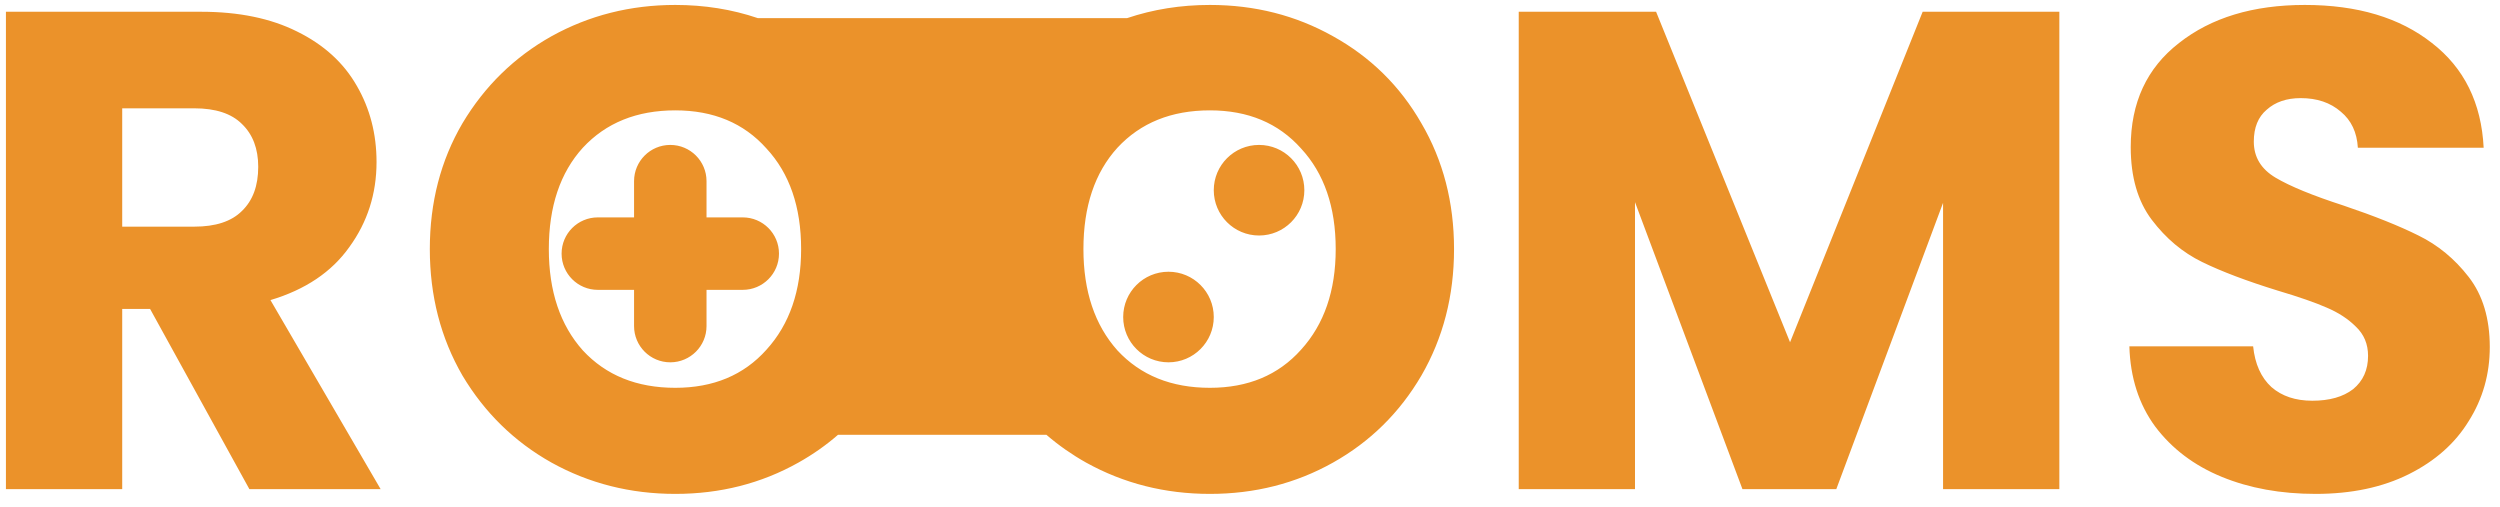 <svg width="138" height="28" viewBox="0 0 138 28" fill="none" xmlns="http://www.w3.org/2000/svg">
<path fill-rule="evenodd" clip-rule="evenodd" d="M37.277 27.263C34.8 27.263 32.522 26.687 30.445 25.536C28.393 24.385 26.754 22.783 25.528 20.731C24.327 18.654 23.726 16.327 23.726 13.749C23.726 11.172 24.327 8.857 25.528 6.805C26.754 4.753 28.393 3.151 30.445 2C32.522 0.849 34.8 0.273 37.277 0.273C38.884 0.273 40.402 0.516 41.83 1H62.218C63.656 0.516 65.179 0.273 66.787 0.273C69.264 0.273 71.529 0.849 73.581 2C75.658 3.151 77.285 4.753 78.461 6.805C79.662 8.857 80.263 11.172 80.263 13.749C80.263 16.327 79.662 18.654 78.461 20.731C77.26 22.783 75.633 24.385 73.581 25.536C71.529 26.687 69.264 27.263 66.787 27.263C64.309 27.263 62.032 26.687 59.955 25.536C59.162 25.091 58.431 24.579 57.761 24H46.259C45.594 24.579 44.864 25.091 44.071 25.536C42.019 26.687 39.755 27.263 37.277 27.263ZM37.277 21.407C39.379 21.407 41.056 20.706 42.307 19.305C43.583 17.903 44.222 16.052 44.222 13.749C44.222 11.422 43.583 9.57 42.307 8.194C41.056 6.792 39.379 6.092 37.277 6.092C35.15 6.092 33.448 6.78 32.172 8.156C30.921 9.533 30.295 11.397 30.295 13.749C30.295 16.077 30.921 17.941 32.172 19.342C33.448 20.719 35.15 21.407 37.277 21.407ZM13.766 27L8.285 17.053H6.746V27H0.327V0.649H11.101C13.178 0.649 14.942 1.012 16.393 1.737C17.87 2.463 18.971 3.464 19.697 4.74C20.422 5.992 20.785 7.393 20.785 8.944C20.785 10.696 20.285 12.26 19.284 13.637C18.308 15.013 16.856 15.989 14.929 16.565L21.011 27H13.766ZM6.746 12.511H10.725C11.901 12.511 12.777 12.223 13.353 11.647C13.953 11.072 14.254 10.258 14.254 9.207C14.254 8.206 13.953 7.418 13.353 6.842C12.777 6.267 11.901 5.979 10.725 5.979H6.746V12.511ZM71.817 19.305C70.565 20.706 68.889 21.407 66.787 21.407C64.659 21.407 62.958 20.719 61.681 19.342C60.43 17.941 59.805 16.077 59.805 13.749C59.805 11.397 60.43 9.533 61.681 8.156C62.958 6.78 64.659 6.092 66.787 6.092C68.889 6.092 70.565 6.792 71.817 8.194C73.093 9.57 73.731 11.422 73.731 13.749C73.731 16.052 73.093 17.903 71.817 19.305ZM113.676 0.649V27H107.257V11.197L101.364 27H96.183L90.252 11.159V27H83.834V0.649H91.416L98.811 18.892L106.131 0.649H113.676ZM122.646 26.324C124.173 26.95 125.899 27.263 127.826 27.263C129.803 27.263 131.518 26.9 132.969 26.174C134.42 25.448 135.522 24.473 136.272 23.246C137.048 22.02 137.436 20.656 137.436 19.155C137.436 17.578 137.048 16.289 136.272 15.288C135.497 14.287 134.571 13.524 133.495 12.998C132.443 12.473 131.067 11.922 129.365 11.347C127.664 10.796 126.412 10.283 125.612 9.808C124.811 9.332 124.41 8.669 124.41 7.818C124.41 7.043 124.648 6.454 125.124 6.054C125.599 5.629 126.225 5.416 127.001 5.416C127.901 5.416 128.64 5.666 129.215 6.167C129.791 6.642 130.104 7.305 130.154 8.156H137.098C136.973 5.679 136.022 3.752 134.245 2.375C132.468 0.974 130.129 0.273 127.226 0.273C124.373 0.273 122.058 0.974 120.281 2.375C118.505 3.752 117.616 5.666 117.616 8.119C117.616 9.77 118.004 11.109 118.78 12.135C119.556 13.161 120.482 13.937 121.558 14.463C122.634 14.988 124.023 15.514 125.724 16.039C126.9 16.389 127.801 16.702 128.427 16.977C129.078 17.253 129.616 17.603 130.041 18.029C130.492 18.454 130.717 18.992 130.717 19.643C130.717 20.418 130.441 21.032 129.891 21.482C129.34 21.907 128.59 22.12 127.639 22.12C126.713 22.12 125.962 21.87 125.386 21.369C124.811 20.844 124.473 20.093 124.373 19.117H117.541C117.591 20.844 118.067 22.32 118.968 23.547C119.893 24.773 121.12 25.699 122.646 26.324ZM72 10.5C72 11.881 70.881 13 69.5 13C68.119 13 67 11.881 67 10.5C67 9.119 68.119 8 69.5 8C70.881 8 72 9.119 72 10.5ZM64.5 20C65.881 20 67 18.881 67 17.5C67 16.119 65.881 15 64.5 15C63.119 15 62 16.119 62 17.5C62 18.881 63.119 20 64.5 20ZM37 8C38.105 8 39 8.895 39 10V12H41C42.105 12 43 12.895 43 14C43 15.105 42.105 16 41 16H39V18C39 19.105 38.105 20 37 20C35.895 20 35 19.105 35 18V16H33C31.895 16 31 15.105 31 14C31 12.895 31.895 12 33 12H35V10C35 8.895 35.895 8 37 8Z" fill="#EB922A"/>
</svg>
